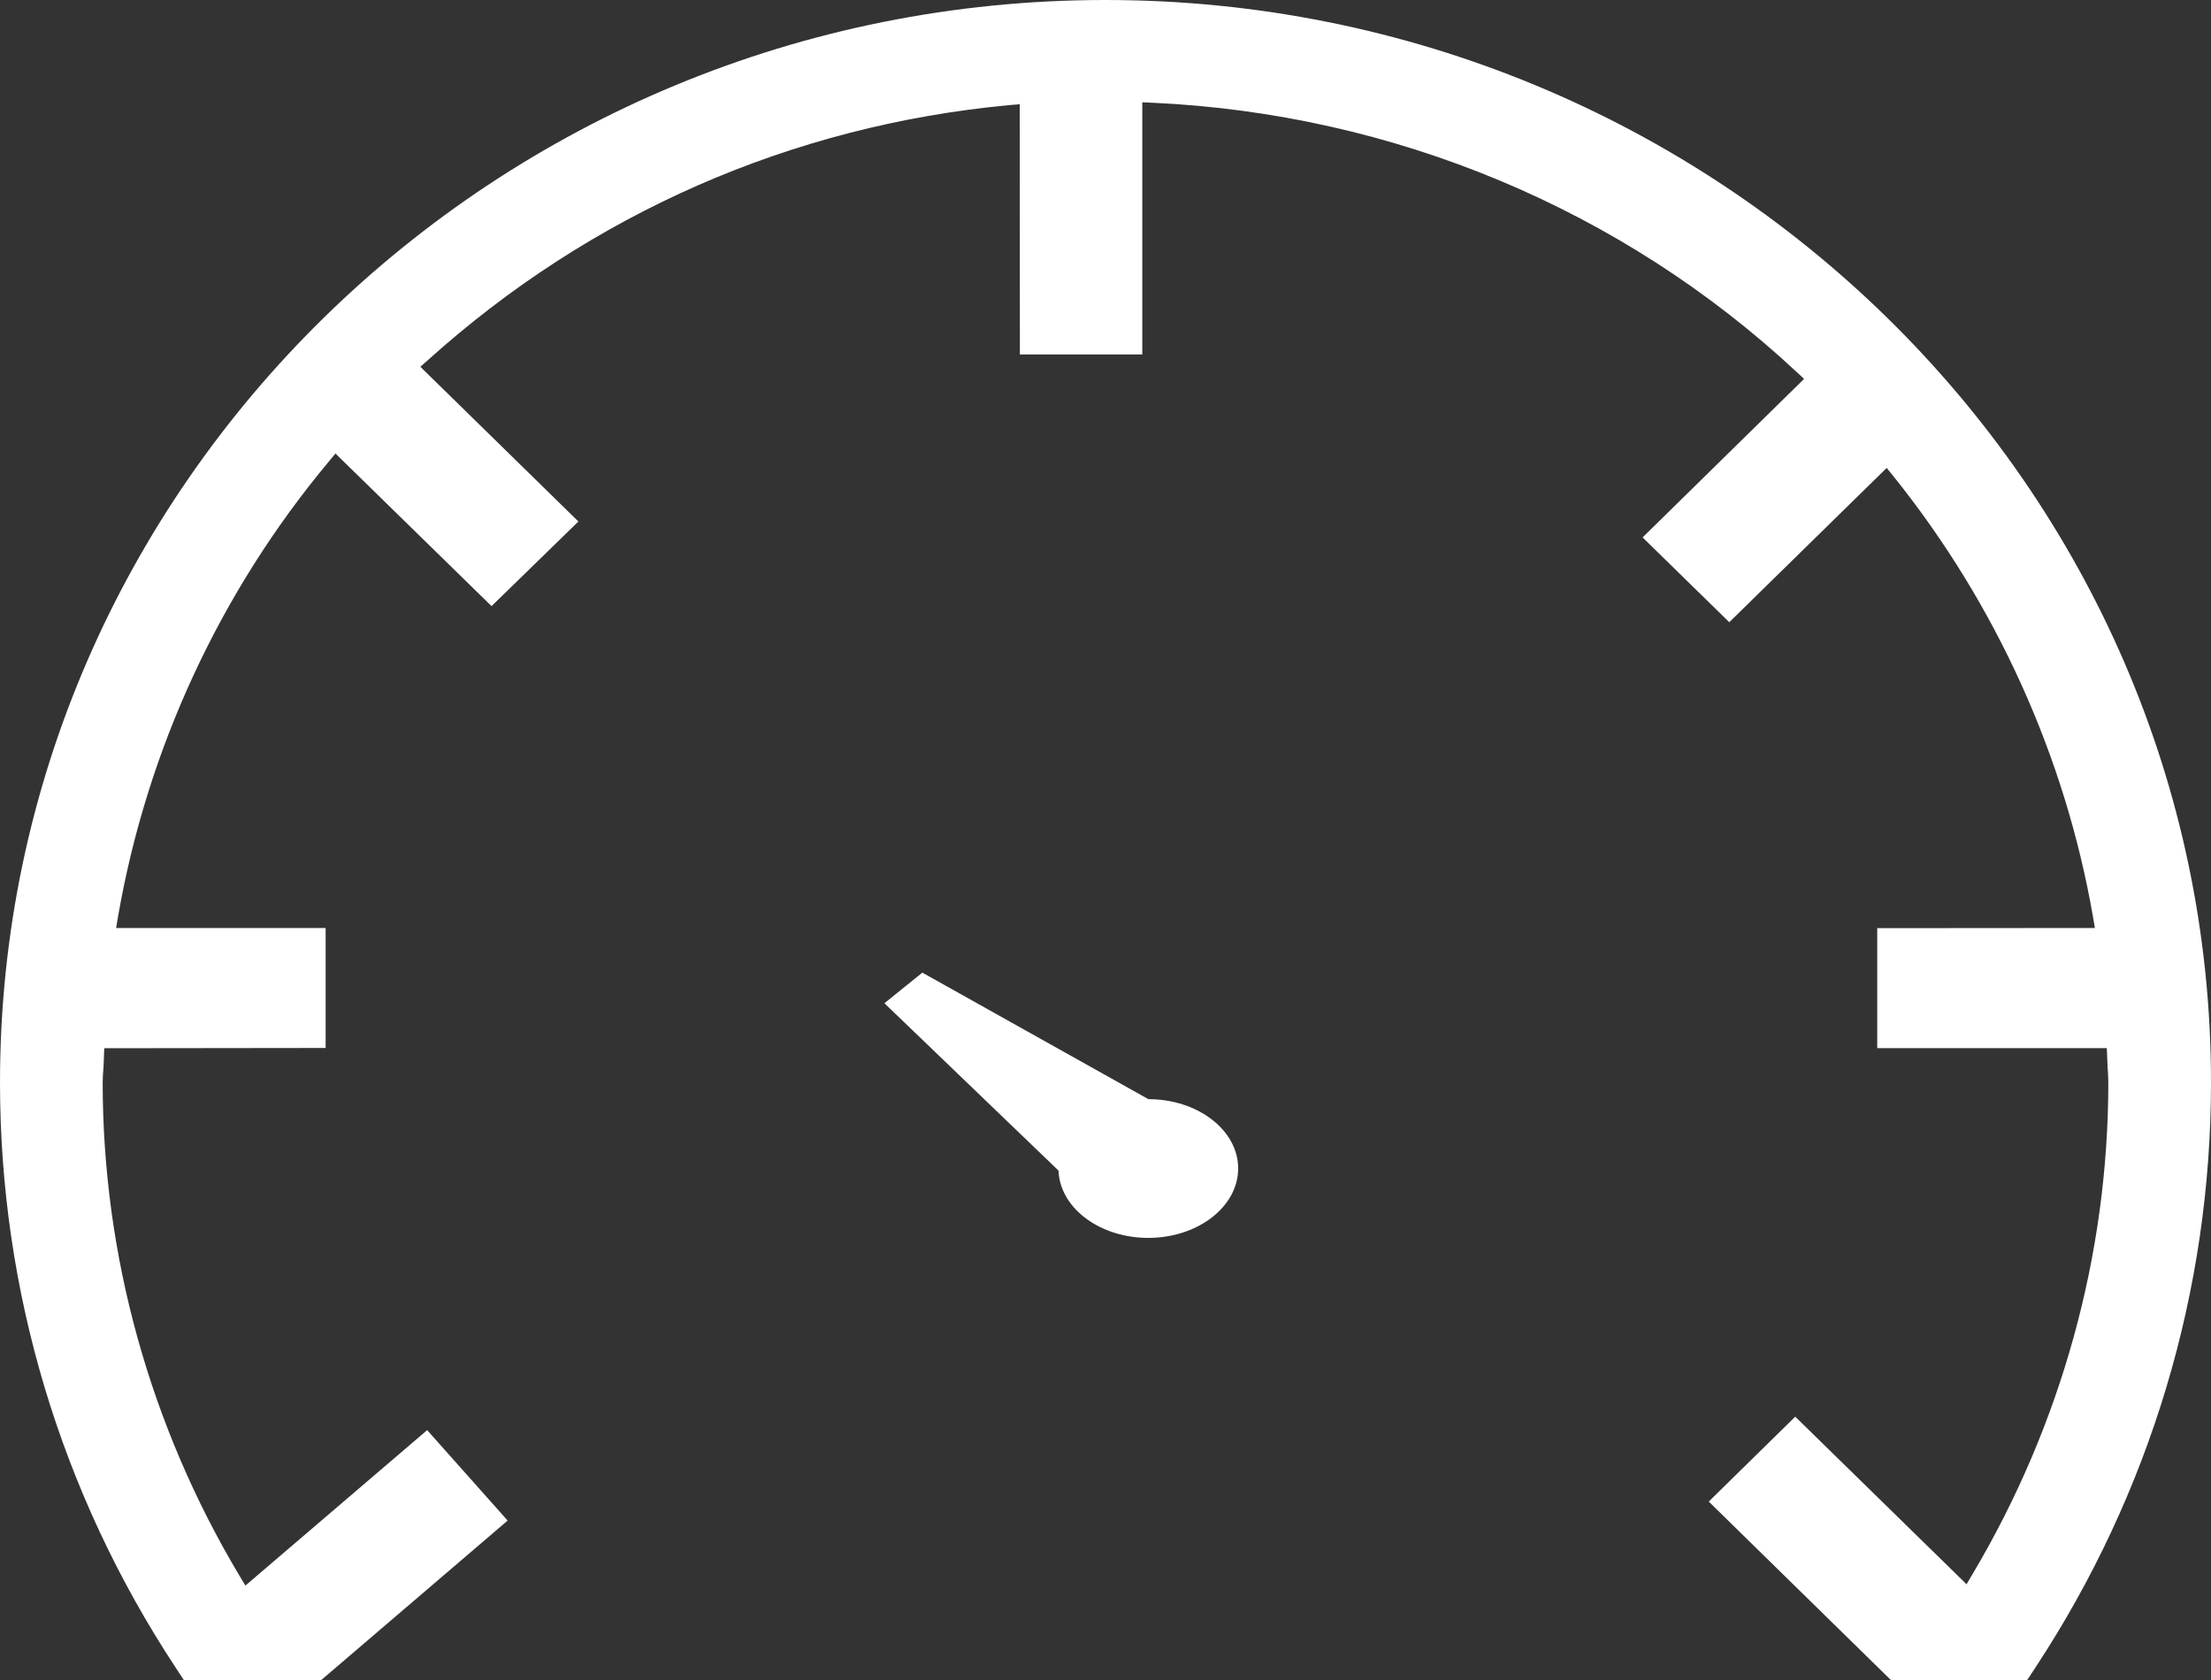 <svg width="25" height="19" viewBox="0 0 25 19" fill="none" xmlns="http://www.w3.org/2000/svg">
<rect x="0" y="0" width="25" height="19" fill="#333333" stroke="none"/>
<path d="M12.984 14C13.544 14 14 13.648 14 13.214C14 12.783 13.545 12.431 12.985 12.431L10.429 11L10 11.346L11.968 13.238L11.97 13.263C12.002 13.677 12.448 14 12.984 14Z" fill="white"/>
<path d="M12.499 0C5.607 0 0 5.492 0 12.242C0 14.598 0.686 16.886 1.985 18.858L2.078 19H3.633L5.74 17.197L4.83 16.174L2.775 17.932L2.708 17.821C1.695 16.126 1.161 14.196 1.161 12.241C1.161 12.184 1.165 12.13 1.171 12.06L1.179 11.855L3.682 11.852V10.495H1.313L1.334 10.37C1.662 8.477 2.486 6.696 3.717 5.221L3.793 5.129L5.558 6.855L6.54 5.898L4.753 4.148L4.838 4.073C6.678 2.416 8.95 1.419 11.411 1.189L11.53 1.179L11.532 4.009H12.916V1.157L13.03 1.162C15.759 1.286 18.347 2.369 20.319 4.211L20.399 4.285L18.573 6.078L19.553 7.037L21.333 5.292L21.409 5.386C22.57 6.831 23.351 8.555 23.666 10.371L23.687 10.495L21.226 10.497V11.854H23.822L23.831 12.072C23.835 12.129 23.839 12.185 23.839 12.242C23.839 14.188 23.309 16.108 22.307 17.797L22.236 17.917L20.299 16.022L19.321 16.982L21.38 19H22.922L23.016 18.857C24.314 16.883 25 14.595 25 12.241C25 5.492 19.392 0 12.499 0Z" fill="white"/>
</svg>
